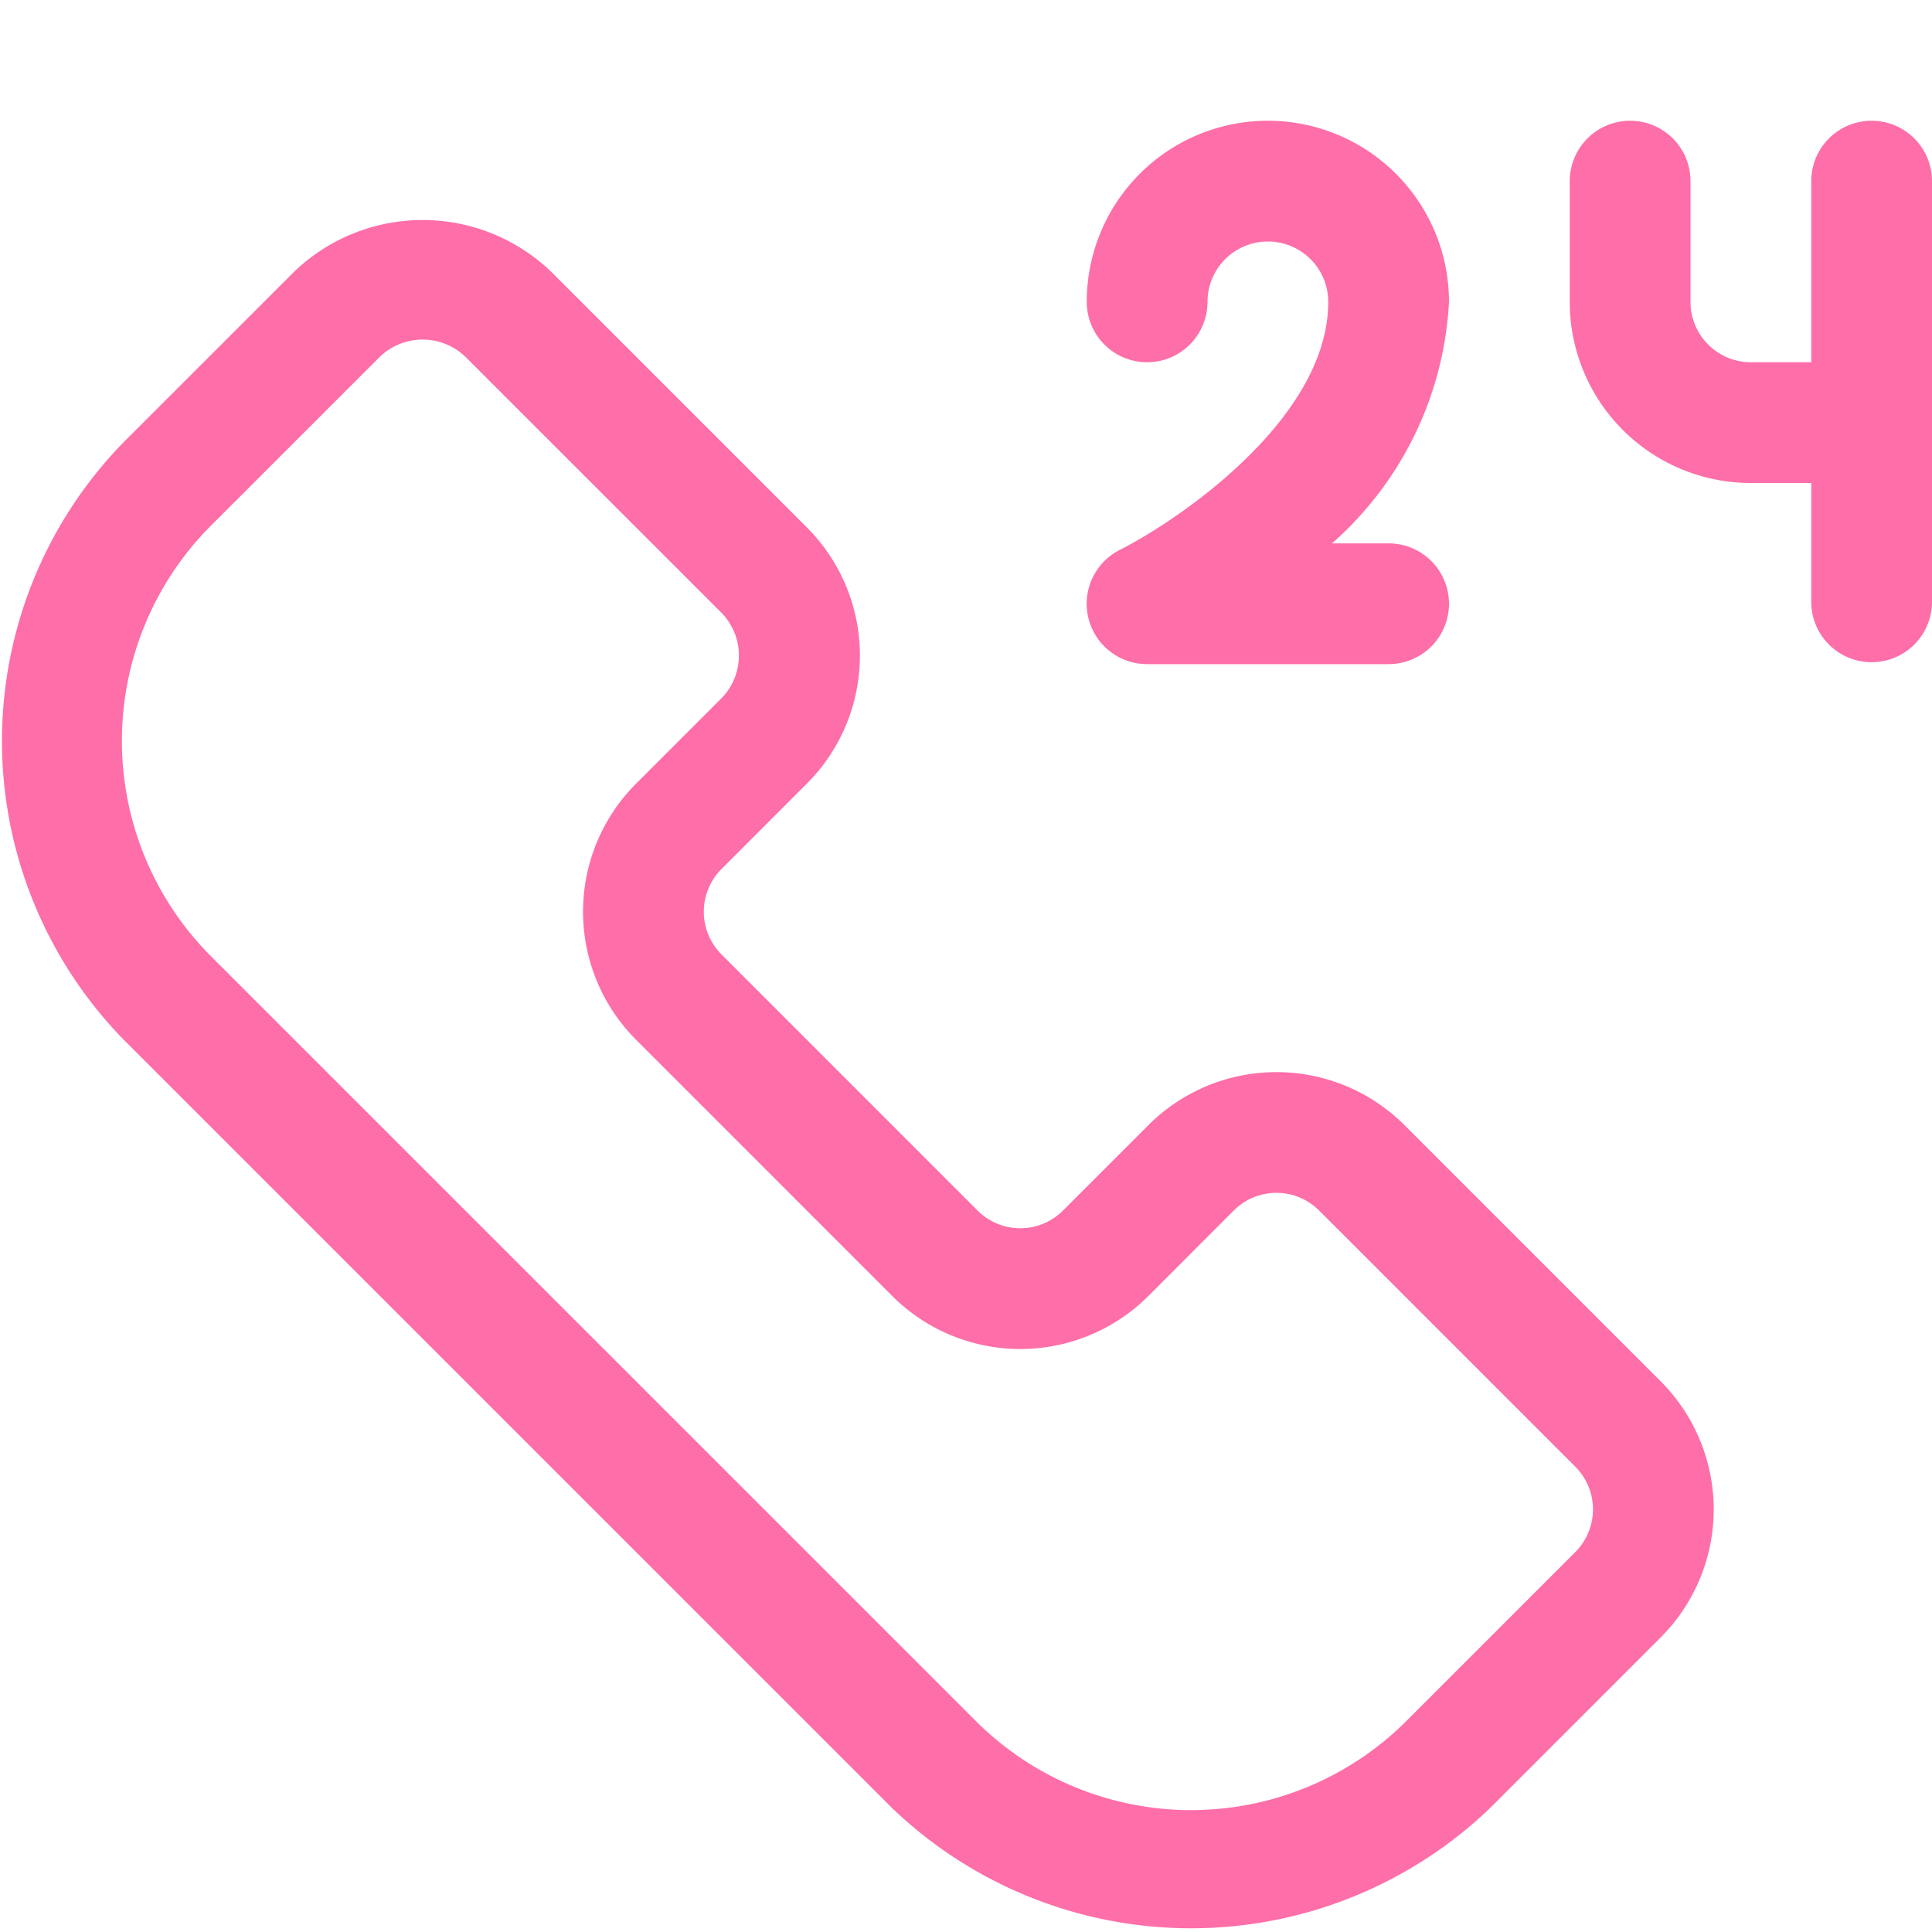 <svg xmlns="http://www.w3.org/2000/svg" viewBox="0 0 32 32" id="24HoursSupport"><g data-name="Layer 2" fill="#fe6ea8" class="color000000 svgShape"><path d="M14.778 29.949a7.153 7.153 0 0 0 9.9 0l2.828-2.828a3 3 0 0 0 0-4.242l-4.243-4.243a3 3 0 0 0-4.242 0l-1.415 1.415a1 1 0 0 1-1.414 0L11.95 15.808a1 1 0 0 1 0-1.414l1.414-1.415a3 3 0 0 0 0-4.243L9.122 4.494a3.073 3.073 0 0 0-4.243 0L2.05 7.322a7.082 7.082 0 0 0 0 9.9zM3.464 8.736L6.293 5.908a1.023 1.023 0 0 1 1.414 0L11.95 10.15a1.011 1.011 0 0 1 0 1.415l-1.414 1.414a3 3 0 0 0 0 4.243l4.242 4.243a3 3 0 0 0 4.243 0l1.414-1.415a1 1 0 0 1 1.414 0l4.243 4.243a1 1 0 0 1 0 1.414l-2.828 2.828a5.046 5.046 0 0 1-7.072 0L3.464 15.808A5.049 5.049 0 0 1 3.464 8.736zM21 2a3 3 0 0 0-3 3 1 1 0 0 0 2 0 1 1 0 0 1 2 0c0 1.941-2.49 3.622-3.449 4.106A1 1 0 0 0 19 11h4a1 1 0 0 0 0-2h-.938A5.728 5.728 0 0 0 24 5 3 3 0 0 0 21 2zM31 10.968a1 1 0 0 0 1-1V3a1 1 0 0 0-2 0V6H29a1 1 0 0 1-1-1V3a1 1 0 0 0-2 0V5a3 3 0 0 0 3 3h1V9.968A1 1 0 0 0 31 10.968z" fill="#fe6ea8" class="color000000 svgShape"></path></g></svg>